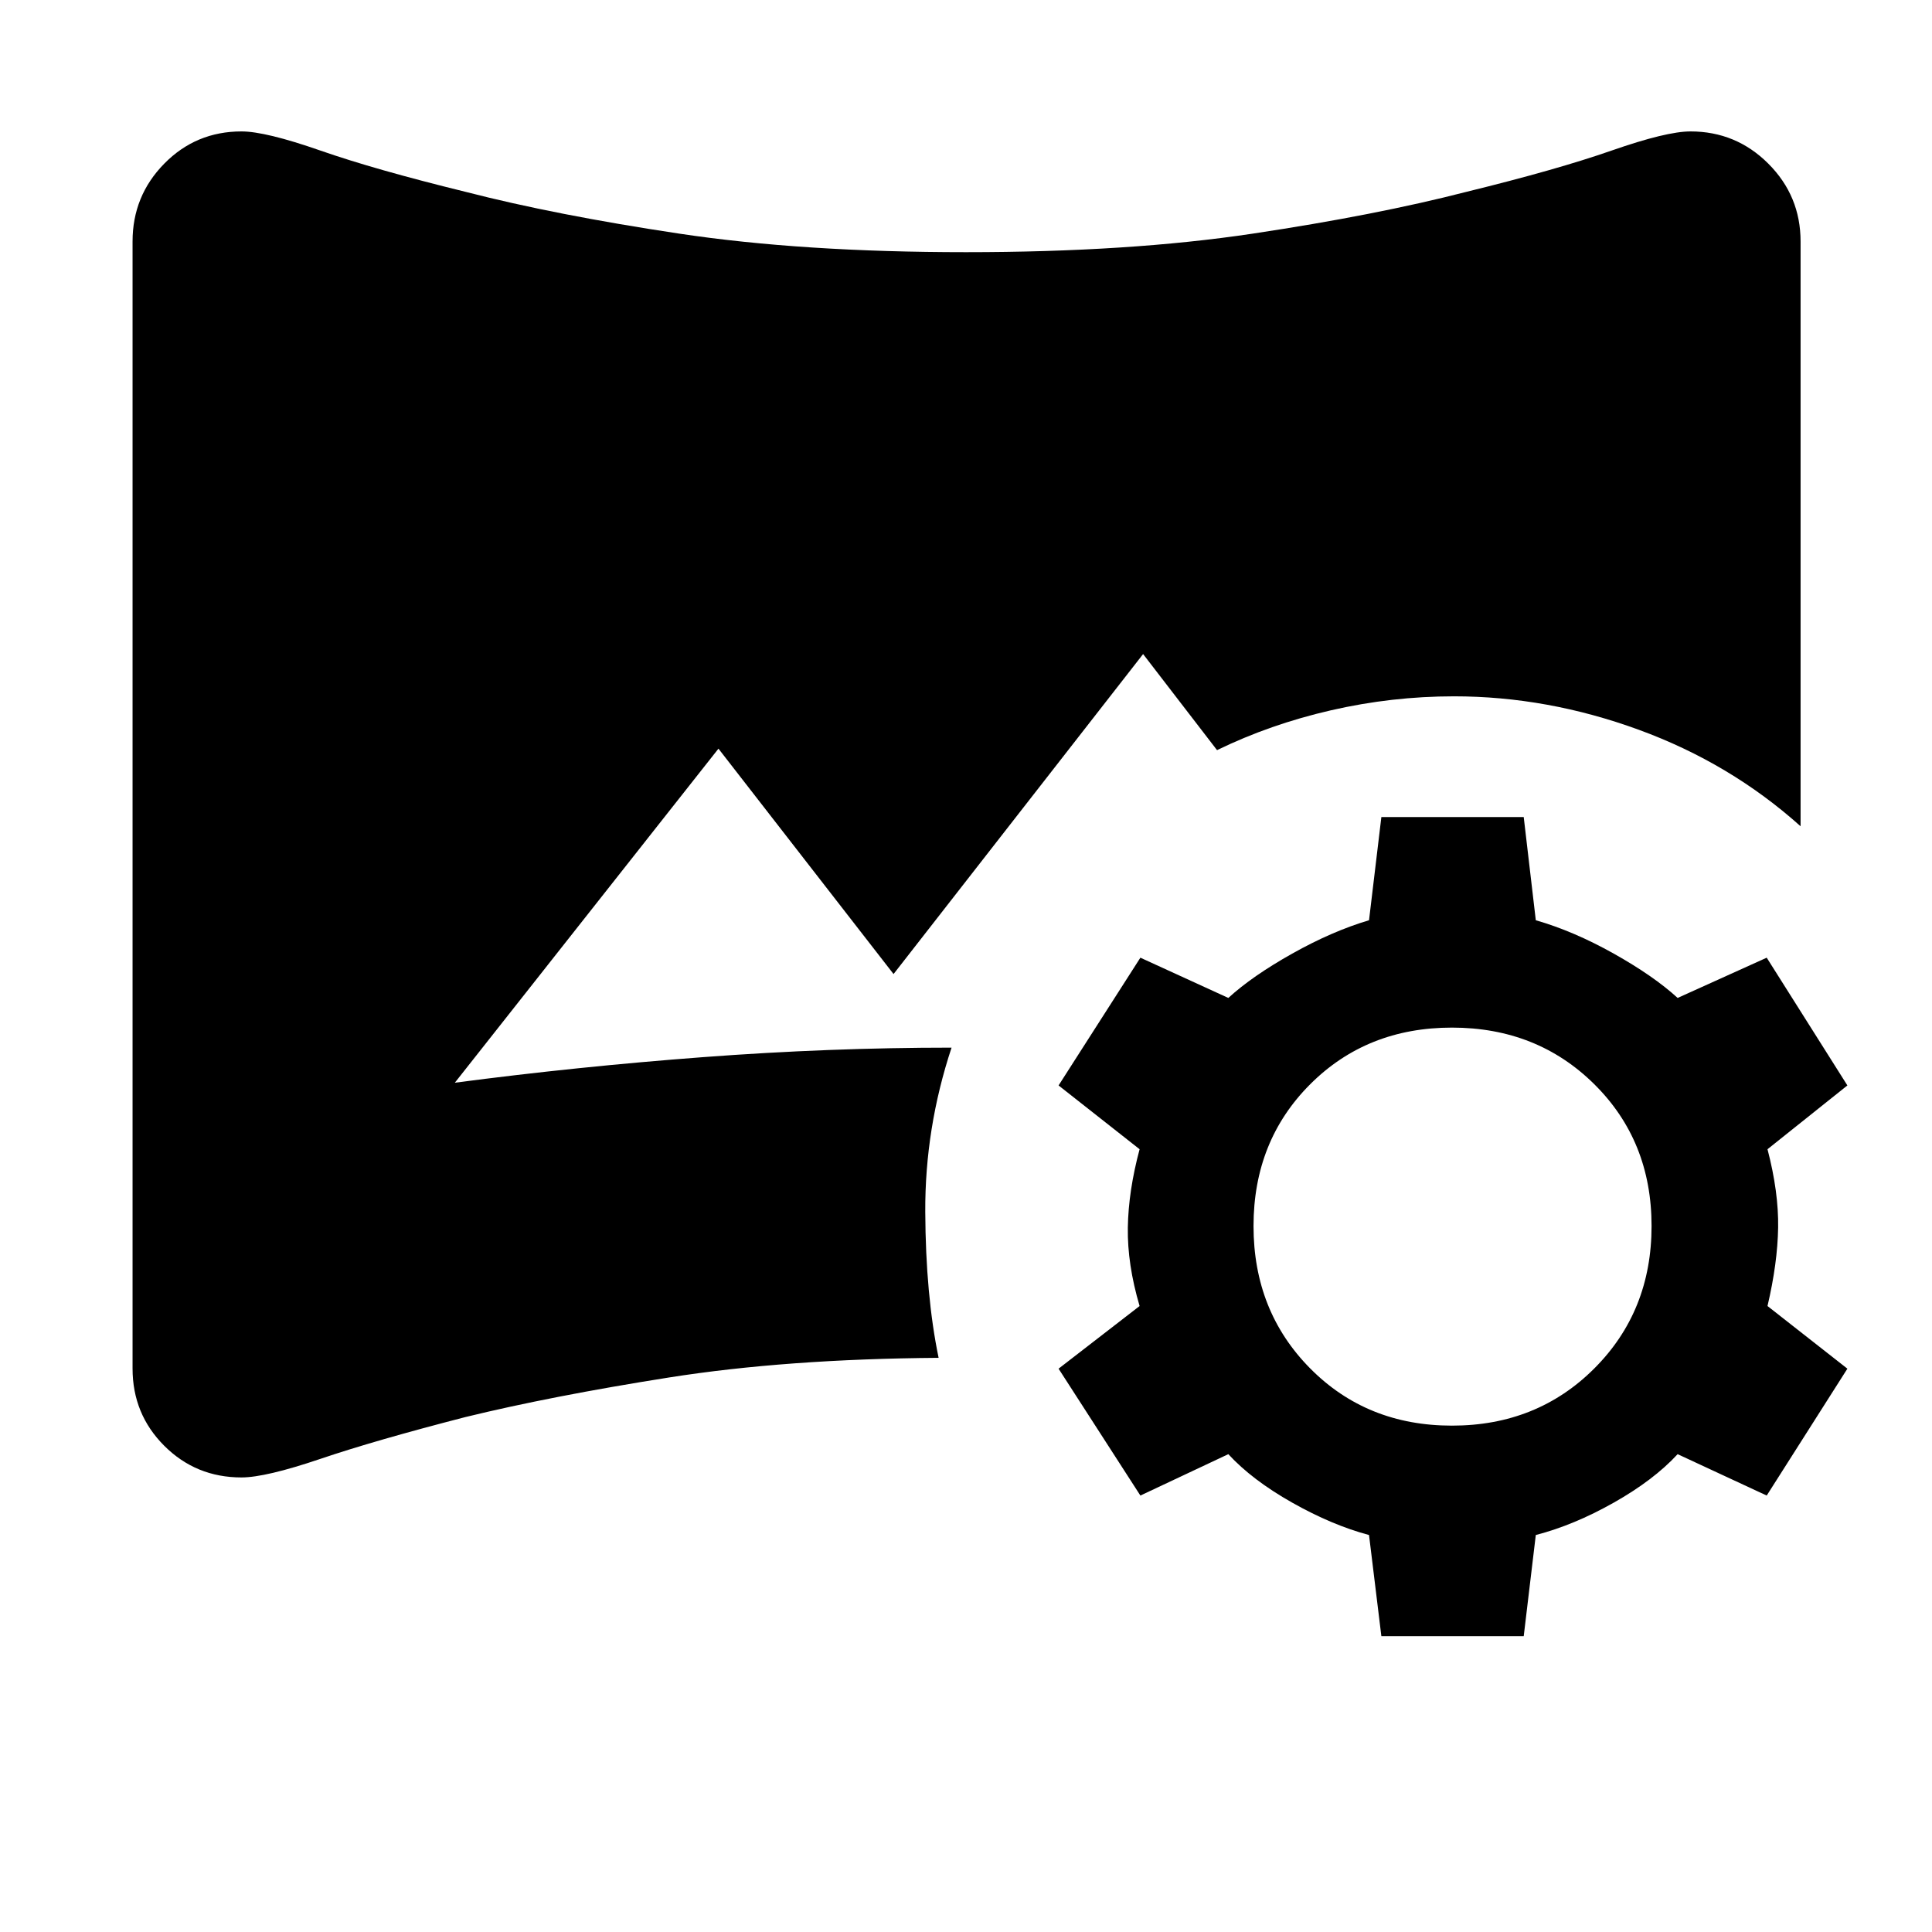 <svg xmlns="http://www.w3.org/2000/svg" width="48" height="48" viewBox="0 96 960 960"><path d="m686.391 909.001-6.131-50.261q-18.304-4.87-38.173-16.087-19.87-11.218-31.739-24.087l-43.696 20.565-40.653-63.044 40.261-31.13q-6.13-20.739-5.848-38.957.283-18.217 5.848-38.956l-40.261-31.696 40.653-63.478 43.696 20q11.869-10.87 31.739-22.022 19.869-11.152 38.173-16.587L686.391 502h70.739l6 51.261q18.87 5.435 38.74 16.587Q821.739 581 833.609 591.87l44.261-20 40.087 63.478-39.696 31.696q5.565 21.304 5.283 38.956-.283 17.652-5.283 38.957l39.696 31.13-40.087 63.044-44.261-20.565q-11.87 12.869-31.739 24.087Q782 853.87 763.13 858.74l-6 50.261h-70.739Zm35.087-104.61q42.304 0 70.739-28.434 28.435-28.435 28.435-70.739 0-42.305-28.435-70.457-28.435-28.152-70.739-28.152t-70.456 28.152q-28.152 28.152-28.152 70.457 0 42.304 28.152 70.739 28.152 28.434 70.456 28.434ZM120 830.131q-22.653 0-38.392-15.739-15.74-15.74-15.74-38.392V216q0-22.652 15.74-38.674T120 161.304q11.957 0 39.174 9.5t72.087 20.5q44.869 11.565 106.239 20.782 61.37 9.218 142.5 9.218t142.5-9.218q61.37-9.217 106.239-20.782 44.87-11 72.087-20.5 27.217-9.5 39.174-9.5 22.652 0 38.674 16.022T894.696 216v290.566q-34.956-31.348-80.413-47.957Q768.826 442 722.478 442q-30.869 0-61.087 6.935-30.217 6.935-56.652 19.804L568 421 444 580l-87-112-131 166q60.739-8 123.413-12.717 62.674-4.718 123.413-4.718-13.261 40.087-13.066 81.588.196 41.5 6.631 72.543-75.739.566-134.065 9.783-58.326 9.217-101.065 19.652-44.87 11.565-72.087 20.783-27.217 9.217-39.174 9.217Z"/></svg>